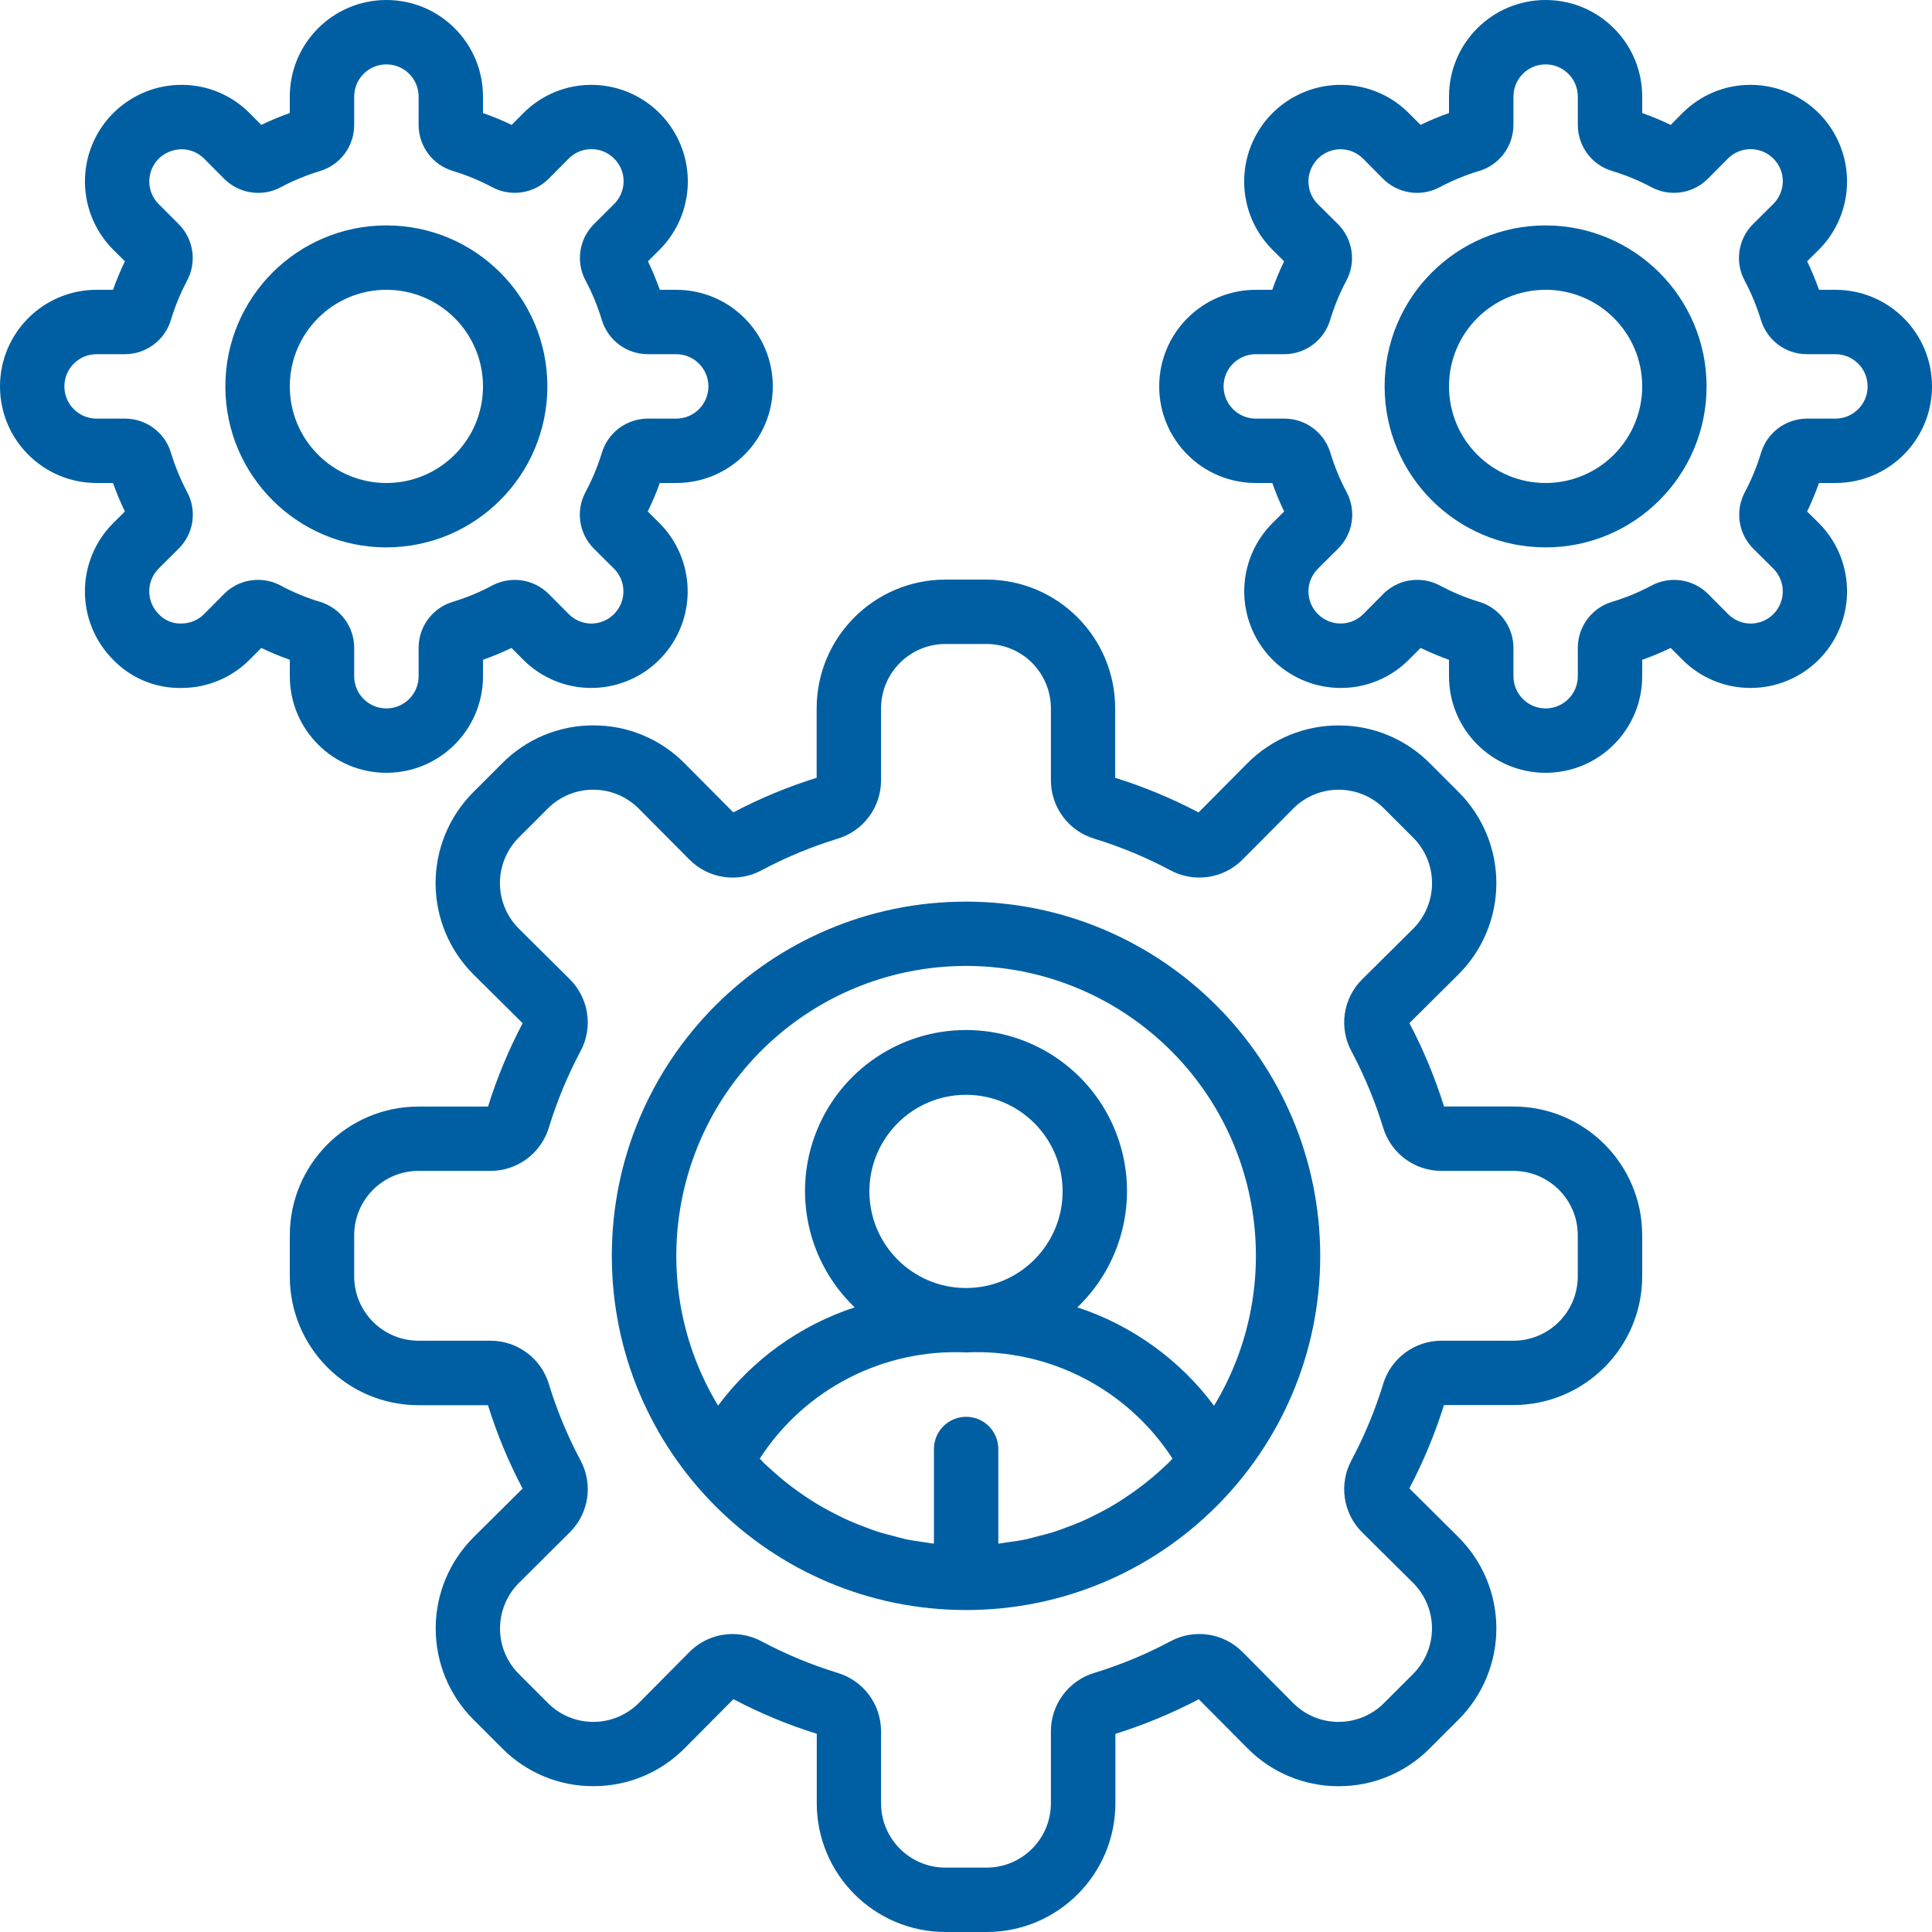 <svg width="37" height="37" viewBox="0 0 37 37" fill="none" xmlns="http://www.w3.org/2000/svg">
<path d="M5.55 12.95C5.55 13.972 6.378 14.8 7.4 14.8C8.422 14.8 9.25 13.972 9.25 12.95V12.636C9.436 12.57 9.618 12.494 9.796 12.409L10.015 12.629C10.361 12.979 10.832 13.176 11.324 13.175C12.072 13.174 12.745 12.722 13.03 12.03C13.315 11.339 13.156 10.543 12.626 10.015L12.405 9.796C12.492 9.618 12.569 9.436 12.636 9.25H12.95C13.972 9.25 14.8 8.422 14.8 7.4C14.8 6.378 13.972 5.55 12.95 5.55H12.636C12.57 5.364 12.494 5.182 12.409 5.004L12.629 4.785C13.159 4.257 13.318 3.461 13.033 2.77C12.748 2.078 12.075 1.627 11.327 1.625C10.835 1.624 10.364 1.821 10.018 2.171L9.799 2.392C9.62 2.306 9.437 2.23 9.25 2.165V1.85C9.25 0.828 8.422 0 7.4 0C6.378 0 5.55 0.828 5.55 1.85V2.165C5.364 2.23 5.182 2.306 5.004 2.392L4.785 2.171C4.439 1.821 3.968 1.624 3.476 1.625C2.728 1.625 2.053 2.077 1.767 2.768C1.481 3.46 1.641 4.256 2.171 4.785L2.392 5.004C2.306 5.182 2.23 5.364 2.165 5.55H1.85C0.828 5.55 0 6.378 0 7.4C0 8.422 0.828 9.25 1.85 9.25H2.165C2.23 9.436 2.306 9.618 2.392 9.796L2.171 10.015C1.822 10.362 1.627 10.832 1.626 11.324C1.625 11.815 1.819 12.286 2.166 12.634C2.508 12.989 2.983 13.185 3.476 13.175C3.968 13.176 4.439 12.979 4.785 12.629L5.004 12.409C5.182 12.494 5.364 12.57 5.55 12.636V12.95ZM5.379 11.215C5.244 11.143 5.093 11.105 4.939 11.105C4.696 11.105 4.463 11.202 4.291 11.375L3.91 11.759C3.795 11.875 3.638 11.941 3.474 11.941C3.31 11.947 3.151 11.882 3.039 11.76C2.798 11.52 2.798 11.129 3.039 10.888L3.422 10.507C3.711 10.22 3.776 9.777 3.582 9.419C3.455 9.18 3.352 8.929 3.274 8.67C3.157 8.282 2.799 8.017 2.393 8.017H1.85C1.509 8.017 1.233 7.741 1.233 7.4C1.233 7.059 1.509 6.783 1.85 6.783H2.395C2.799 6.782 3.156 6.516 3.273 6.128C3.351 5.869 3.454 5.618 3.581 5.379C3.774 5.021 3.709 4.578 3.421 4.291L3.04 3.91C2.799 3.669 2.799 3.279 3.04 3.038C3.157 2.925 3.313 2.861 3.476 2.858C3.64 2.858 3.797 2.924 3.912 3.04L4.293 3.424C4.581 3.712 5.024 3.777 5.382 3.583C5.621 3.457 5.871 3.353 6.13 3.275C6.519 3.157 6.784 2.799 6.783 2.393V1.85C6.783 1.509 7.059 1.233 7.4 1.233C7.741 1.233 8.017 1.509 8.017 1.85V2.395C8.018 2.8 8.284 3.157 8.672 3.274C8.931 3.352 9.182 3.455 9.421 3.582C9.779 3.776 10.222 3.711 10.509 3.422L10.89 3.038C11.005 2.922 11.162 2.856 11.326 2.856C11.666 2.856 11.943 3.133 11.943 3.473C11.942 3.636 11.876 3.793 11.76 3.909L11.377 4.29C11.088 4.577 11.023 5.02 11.217 5.378C11.344 5.617 11.447 5.868 11.525 6.126C11.642 6.516 12 6.783 12.407 6.783H12.95C13.291 6.783 13.567 7.059 13.567 7.4C13.567 7.741 13.291 8.017 12.95 8.017H12.405C12 8.018 11.643 8.284 11.526 8.672C11.447 8.931 11.343 9.182 11.215 9.421C11.021 9.779 11.087 10.222 11.375 10.509L11.759 10.89C11.934 11.066 11.987 11.329 11.893 11.559C11.798 11.789 11.575 11.94 11.327 11.942C11.163 11.942 11.006 11.876 10.891 11.76L10.51 11.376C10.223 11.088 9.78 11.023 9.421 11.216C9.183 11.343 8.932 11.447 8.673 11.525C8.283 11.642 8.016 12 8.017 12.407V12.95C8.017 13.291 7.741 13.567 7.4 13.567C7.059 13.567 6.783 13.291 6.783 12.95V12.405C6.783 12 6.517 11.643 6.128 11.526C5.869 11.448 5.618 11.344 5.379 11.216V11.215Z" fill="#005FA3"/>
<path d="M10.483 7.4C10.483 5.697 9.103 4.317 7.4 4.317C5.697 4.317 4.316 5.697 4.316 7.4C4.316 9.103 5.697 10.483 7.4 10.483C9.102 10.481 10.481 9.102 10.483 7.4ZM5.55 7.4C5.55 6.378 6.378 5.55 7.4 5.55C8.421 5.55 9.25 6.378 9.25 7.4C9.25 8.422 8.421 9.25 7.4 9.25C6.378 9.25 5.55 8.422 5.55 7.4Z" fill="#005FA3"/>
<path d="M35.15 5.55H34.836C34.77 5.364 34.694 5.182 34.609 5.004L34.83 4.785C35.359 4.257 35.519 3.461 35.233 2.77C34.949 2.078 34.275 1.627 33.527 1.625H33.524C33.032 1.624 32.561 1.821 32.215 2.171L31.996 2.392C31.818 2.306 31.636 2.23 31.45 2.165V1.85C31.45 0.828 30.622 0 29.6 0C28.578 0 27.75 0.828 27.75 1.85V2.165C27.564 2.23 27.382 2.306 27.205 2.392L26.985 2.171C26.639 1.821 26.168 1.624 25.676 1.625H25.673C24.925 1.627 24.252 2.078 23.967 2.77C23.682 3.461 23.841 4.257 24.371 4.785L24.592 5.004C24.506 5.182 24.43 5.364 24.365 5.55H24.05C23.028 5.55 22.2 6.378 22.2 7.4C22.2 8.422 23.028 9.25 24.05 9.25H24.366C24.431 9.436 24.507 9.618 24.593 9.796L24.372 10.015C23.843 10.543 23.683 11.339 23.968 12.03C24.253 12.722 24.927 13.174 25.675 13.175H25.678C26.169 13.176 26.641 12.979 26.986 12.629L27.206 12.409C27.383 12.494 27.565 12.57 27.75 12.636V12.95C27.75 13.972 28.578 14.8 29.6 14.8C30.622 14.8 31.45 13.972 31.45 12.95V12.636C31.636 12.57 31.819 12.494 31.996 12.409L32.215 12.629C32.561 12.979 33.032 13.176 33.524 13.175H33.527C34.275 13.174 34.949 12.722 35.233 12.03C35.519 11.339 35.359 10.543 34.83 10.015L34.609 9.796C34.694 9.618 34.77 9.436 34.836 9.25H35.15C36.172 9.25 37 8.422 37 7.4C37 6.378 36.172 5.55 35.15 5.55V5.55ZM35.767 7.4C35.767 7.741 35.491 8.017 35.15 8.017H34.606C34.2 8.018 33.843 8.284 33.726 8.672C33.648 8.931 33.545 9.182 33.418 9.421C33.225 9.779 33.29 10.222 33.578 10.509L33.962 10.89C34.137 11.066 34.19 11.329 34.096 11.559C34.002 11.789 33.779 11.94 33.53 11.942C33.366 11.942 33.209 11.876 33.094 11.76L32.713 11.376C32.426 11.088 31.983 11.023 31.625 11.216C31.386 11.343 31.135 11.447 30.876 11.525C30.485 11.64 30.217 11.999 30.217 12.407V12.95C30.217 13.291 29.941 13.567 29.6 13.567C29.26 13.567 28.984 13.291 28.984 12.95V12.405C28.983 12 28.717 11.643 28.329 11.526C28.069 11.447 27.818 11.343 27.579 11.215C27.444 11.143 27.293 11.105 27.14 11.105C26.896 11.105 26.663 11.202 26.491 11.375L26.11 11.759C25.996 11.875 25.838 11.941 25.675 11.941C25.334 11.941 25.058 11.664 25.058 11.324C25.059 11.16 25.126 11.003 25.243 10.888L25.626 10.507C25.915 10.22 25.98 9.777 25.786 9.419C25.659 9.18 25.556 8.929 25.478 8.67C25.36 8.281 25 8.015 24.593 8.017H24.05C23.71 8.017 23.433 7.741 23.433 7.4C23.433 7.059 23.71 6.783 24.05 6.783H24.595C25 6.783 25.357 6.517 25.474 6.128C25.552 5.869 25.655 5.618 25.782 5.379C25.976 5.021 25.911 4.578 25.622 4.291L25.238 3.91C25.063 3.734 25.01 3.47 25.105 3.241C25.199 3.011 25.422 2.86 25.67 2.858C25.834 2.858 25.991 2.924 26.106 3.04L26.487 3.424C26.775 3.712 27.218 3.777 27.576 3.583C27.815 3.457 28.065 3.353 28.324 3.275C28.715 3.16 28.983 2.801 28.984 2.393V1.85C28.984 1.509 29.26 1.233 29.6 1.233C29.941 1.233 30.217 1.509 30.217 1.85V2.395C30.218 2.8 30.484 3.157 30.872 3.274C31.131 3.352 31.382 3.455 31.621 3.582C31.979 3.776 32.422 3.711 32.709 3.422L33.09 3.038C33.205 2.922 33.362 2.856 33.526 2.856C33.867 2.856 34.143 3.133 34.143 3.473C34.141 3.637 34.075 3.794 33.958 3.909L33.574 4.29C33.285 4.577 33.22 5.02 33.414 5.378C33.541 5.617 33.644 5.868 33.723 6.126C33.84 6.517 34.199 6.785 34.607 6.783H35.15C35.491 6.783 35.767 7.059 35.767 7.4Z" fill="#005FA3"/>
<path d="M29.6 4.317C27.897 4.317 26.517 5.697 26.517 7.4C26.517 9.103 27.897 10.483 29.6 10.483C31.303 10.483 32.683 9.103 32.683 7.4C32.681 5.698 31.302 4.319 29.6 4.317V4.317ZM29.6 9.25C28.578 9.25 27.75 8.422 27.75 7.4C27.75 6.378 28.578 5.55 29.6 5.55C30.622 5.55 31.45 6.378 31.45 7.4C31.45 7.891 31.255 8.361 30.908 8.708C30.561 9.055 30.091 9.25 29.6 9.25Z" fill="#005FA3"/>
<path d="M28.983 21.191H27.655C27.483 20.639 27.261 20.105 26.992 19.594L27.93 18.662C28.395 18.199 28.656 17.572 28.657 16.917C28.658 16.262 28.398 15.633 27.935 15.17L27.38 14.615C26.918 14.151 26.29 13.891 25.636 13.893H25.632C24.976 13.892 24.347 14.154 23.886 14.62L22.954 15.559C22.443 15.29 21.909 15.068 21.357 14.896V13.567C21.357 12.204 20.253 11.1 18.891 11.1H18.107C16.745 11.1 15.64 12.204 15.64 13.567V14.895C15.089 15.067 14.555 15.289 14.044 15.558L13.111 14.619C12.65 14.153 12.021 13.89 11.366 13.892H11.362C10.708 13.89 10.081 14.151 9.62 14.615L9.065 15.17C8.601 15.634 8.341 16.263 8.342 16.918C8.343 17.574 8.605 18.202 9.07 18.664L10.009 19.596C9.74 20.107 9.518 20.641 9.346 21.192H8.016C6.654 21.192 5.55 22.297 5.55 23.659V24.445C5.55 25.807 6.654 26.911 8.016 26.911H9.345C9.517 27.463 9.739 27.997 10.008 28.508L9.069 29.44C8.606 29.902 8.344 30.53 8.344 31.184C8.343 31.839 8.602 32.467 9.065 32.93L9.62 33.485C10.081 33.949 10.709 34.21 11.364 34.207H11.367C12.024 34.208 12.652 33.946 13.114 33.479L14.046 32.541C14.556 32.81 15.091 33.032 15.642 33.204V34.533C15.642 35.896 16.747 37 18.109 37H18.894C20.257 37 21.361 35.896 21.361 34.533V33.205C21.912 33.033 22.447 32.811 22.958 32.542L23.89 33.481C24.351 33.947 24.98 34.21 25.636 34.208H25.64C26.293 34.209 26.919 33.949 27.38 33.485L27.935 32.93C28.398 32.466 28.658 31.837 28.657 31.182C28.656 30.526 28.394 29.898 27.929 29.436L26.991 28.504C27.26 27.993 27.482 27.459 27.654 26.908H28.983C30.345 26.908 31.45 25.803 31.45 24.441V23.657C31.45 22.295 30.345 21.191 28.983 21.191V21.191ZM30.216 24.443C30.216 25.124 29.664 25.676 28.983 25.676H27.603C27.087 25.677 26.634 26.017 26.487 26.511C26.333 27.012 26.131 27.498 25.885 27.961C25.637 28.416 25.719 28.979 26.085 29.345L27.061 30.313C27.293 30.544 27.424 30.858 27.424 31.186C27.424 31.514 27.293 31.828 27.061 32.06L26.506 32.615C26.275 32.847 25.961 32.977 25.634 32.976C25.306 32.977 24.992 32.845 24.762 32.612L23.793 31.635C23.428 31.269 22.865 31.188 22.411 31.435C21.948 31.682 21.462 31.883 20.96 32.037C20.466 32.184 20.127 32.638 20.126 33.153V34.533C20.126 35.215 19.574 35.767 18.893 35.767H18.107C17.426 35.767 16.873 35.215 16.873 34.533V33.153C16.872 32.638 16.533 32.184 16.039 32.037C15.537 31.883 15.051 31.681 14.588 31.435C14.416 31.342 14.223 31.294 14.028 31.294C13.719 31.294 13.423 31.417 13.205 31.636L12.237 32.611C12.006 32.844 11.692 32.976 11.364 32.976C11.036 32.977 10.722 32.846 10.492 32.614L9.937 32.059C9.705 31.827 9.575 31.513 9.576 31.185C9.577 30.858 9.707 30.544 9.94 30.313L10.915 29.343C11.281 28.978 11.362 28.415 11.114 27.961C10.868 27.498 10.666 27.012 10.513 26.511C10.366 26.017 9.912 25.677 9.397 25.676H8.016C7.335 25.676 6.783 25.124 6.783 24.443V23.657C6.783 22.976 7.335 22.424 8.016 22.424H9.397C9.912 22.423 10.366 22.083 10.513 21.589C10.667 21.087 10.868 20.602 11.114 20.139C11.362 19.684 11.28 19.121 10.914 18.755L9.939 17.787C9.706 17.556 9.575 17.242 9.574 16.914C9.574 16.586 9.704 16.272 9.935 16.04L10.49 15.485C10.721 15.253 11.035 15.123 11.362 15.124C11.69 15.123 12.005 15.255 12.235 15.488L13.206 16.465C13.572 16.831 14.135 16.912 14.589 16.665C15.052 16.418 15.538 16.217 16.039 16.063C16.533 15.916 16.872 15.462 16.873 14.947V13.567C16.873 12.886 17.426 12.333 18.107 12.333H18.893C19.22 12.333 19.534 12.463 19.765 12.694C19.996 12.926 20.126 13.24 20.126 13.567V14.947C20.127 15.462 20.466 15.916 20.961 16.063C21.462 16.217 21.948 16.419 22.411 16.665C22.866 16.912 23.429 16.83 23.794 16.464L24.763 15.489C24.993 15.255 25.308 15.124 25.636 15.124C25.963 15.123 26.277 15.254 26.508 15.486L27.063 16.041C27.295 16.272 27.425 16.586 27.425 16.914C27.425 17.241 27.295 17.556 27.063 17.787L26.085 18.757C25.719 19.122 25.637 19.685 25.885 20.139C26.131 20.602 26.333 21.088 26.487 21.59C26.634 22.084 27.087 22.423 27.603 22.424H28.983C29.664 22.424 30.216 22.976 30.216 23.657V24.443Z" fill="#005FA3"/>
<path d="M18.5 17.267C14.754 17.267 11.717 20.304 11.717 24.05C11.717 27.796 14.754 30.834 18.5 30.834C22.246 30.834 25.284 27.796 25.284 24.05C25.279 20.305 22.245 17.271 18.5 17.267V17.267ZM16.65 22.817C16.65 21.795 17.479 20.967 18.5 20.967C19.522 20.967 20.35 21.795 20.35 22.817C20.35 23.838 19.522 24.667 18.5 24.667C17.479 24.667 16.65 23.838 16.65 22.817ZM21.937 28.401C21.871 28.453 21.804 28.503 21.737 28.552C21.647 28.615 21.556 28.677 21.465 28.737C21.395 28.781 21.325 28.824 21.253 28.866C21.157 28.92 21.06 28.97 20.962 29.019C20.889 29.055 20.816 29.092 20.741 29.125C20.639 29.17 20.535 29.21 20.433 29.248C20.358 29.276 20.284 29.305 20.208 29.329C20.098 29.365 19.985 29.394 19.872 29.422C19.799 29.441 19.727 29.462 19.654 29.479C19.527 29.505 19.399 29.524 19.272 29.54C19.221 29.547 19.171 29.558 19.119 29.563V27.75C19.119 27.41 18.843 27.133 18.503 27.133C18.162 27.133 17.886 27.41 17.886 27.75V29.563C17.835 29.558 17.785 29.547 17.734 29.54C17.606 29.522 17.478 29.504 17.351 29.479C17.278 29.462 17.206 29.442 17.133 29.422C17.02 29.394 16.907 29.365 16.796 29.329C16.721 29.305 16.647 29.276 16.573 29.248C16.468 29.209 16.364 29.169 16.265 29.125C16.19 29.092 16.117 29.055 16.044 29.019C15.946 28.97 15.849 28.92 15.753 28.865C15.681 28.824 15.611 28.781 15.541 28.737C15.449 28.678 15.358 28.617 15.269 28.552C15.201 28.503 15.135 28.454 15.069 28.402C14.983 28.334 14.899 28.262 14.816 28.188C14.755 28.134 14.693 28.078 14.631 28.02C14.603 27.992 14.578 27.962 14.55 27.934C15.412 26.602 16.915 25.828 18.5 25.9C20.087 25.826 21.592 26.602 22.455 27.935C22.428 27.963 22.402 27.992 22.374 28.02C22.312 28.078 22.251 28.134 22.189 28.19C22.106 28.262 22.023 28.334 21.937 28.401V28.401ZM23.25 26.921C22.593 26.039 21.678 25.381 20.633 25.037C21.542 24.166 21.831 22.829 21.361 21.661C20.892 20.492 19.759 19.726 18.5 19.726C17.241 19.726 16.108 20.492 15.639 21.661C15.17 22.829 15.458 24.166 16.368 25.037C15.323 25.38 14.409 26.037 13.752 26.919C12.345 24.59 12.834 21.584 14.906 19.821C16.979 18.058 20.025 18.058 22.098 19.821C24.171 21.584 24.659 24.59 23.252 26.919L23.25 26.921Z" fill="#005FA3"/>
</svg>
